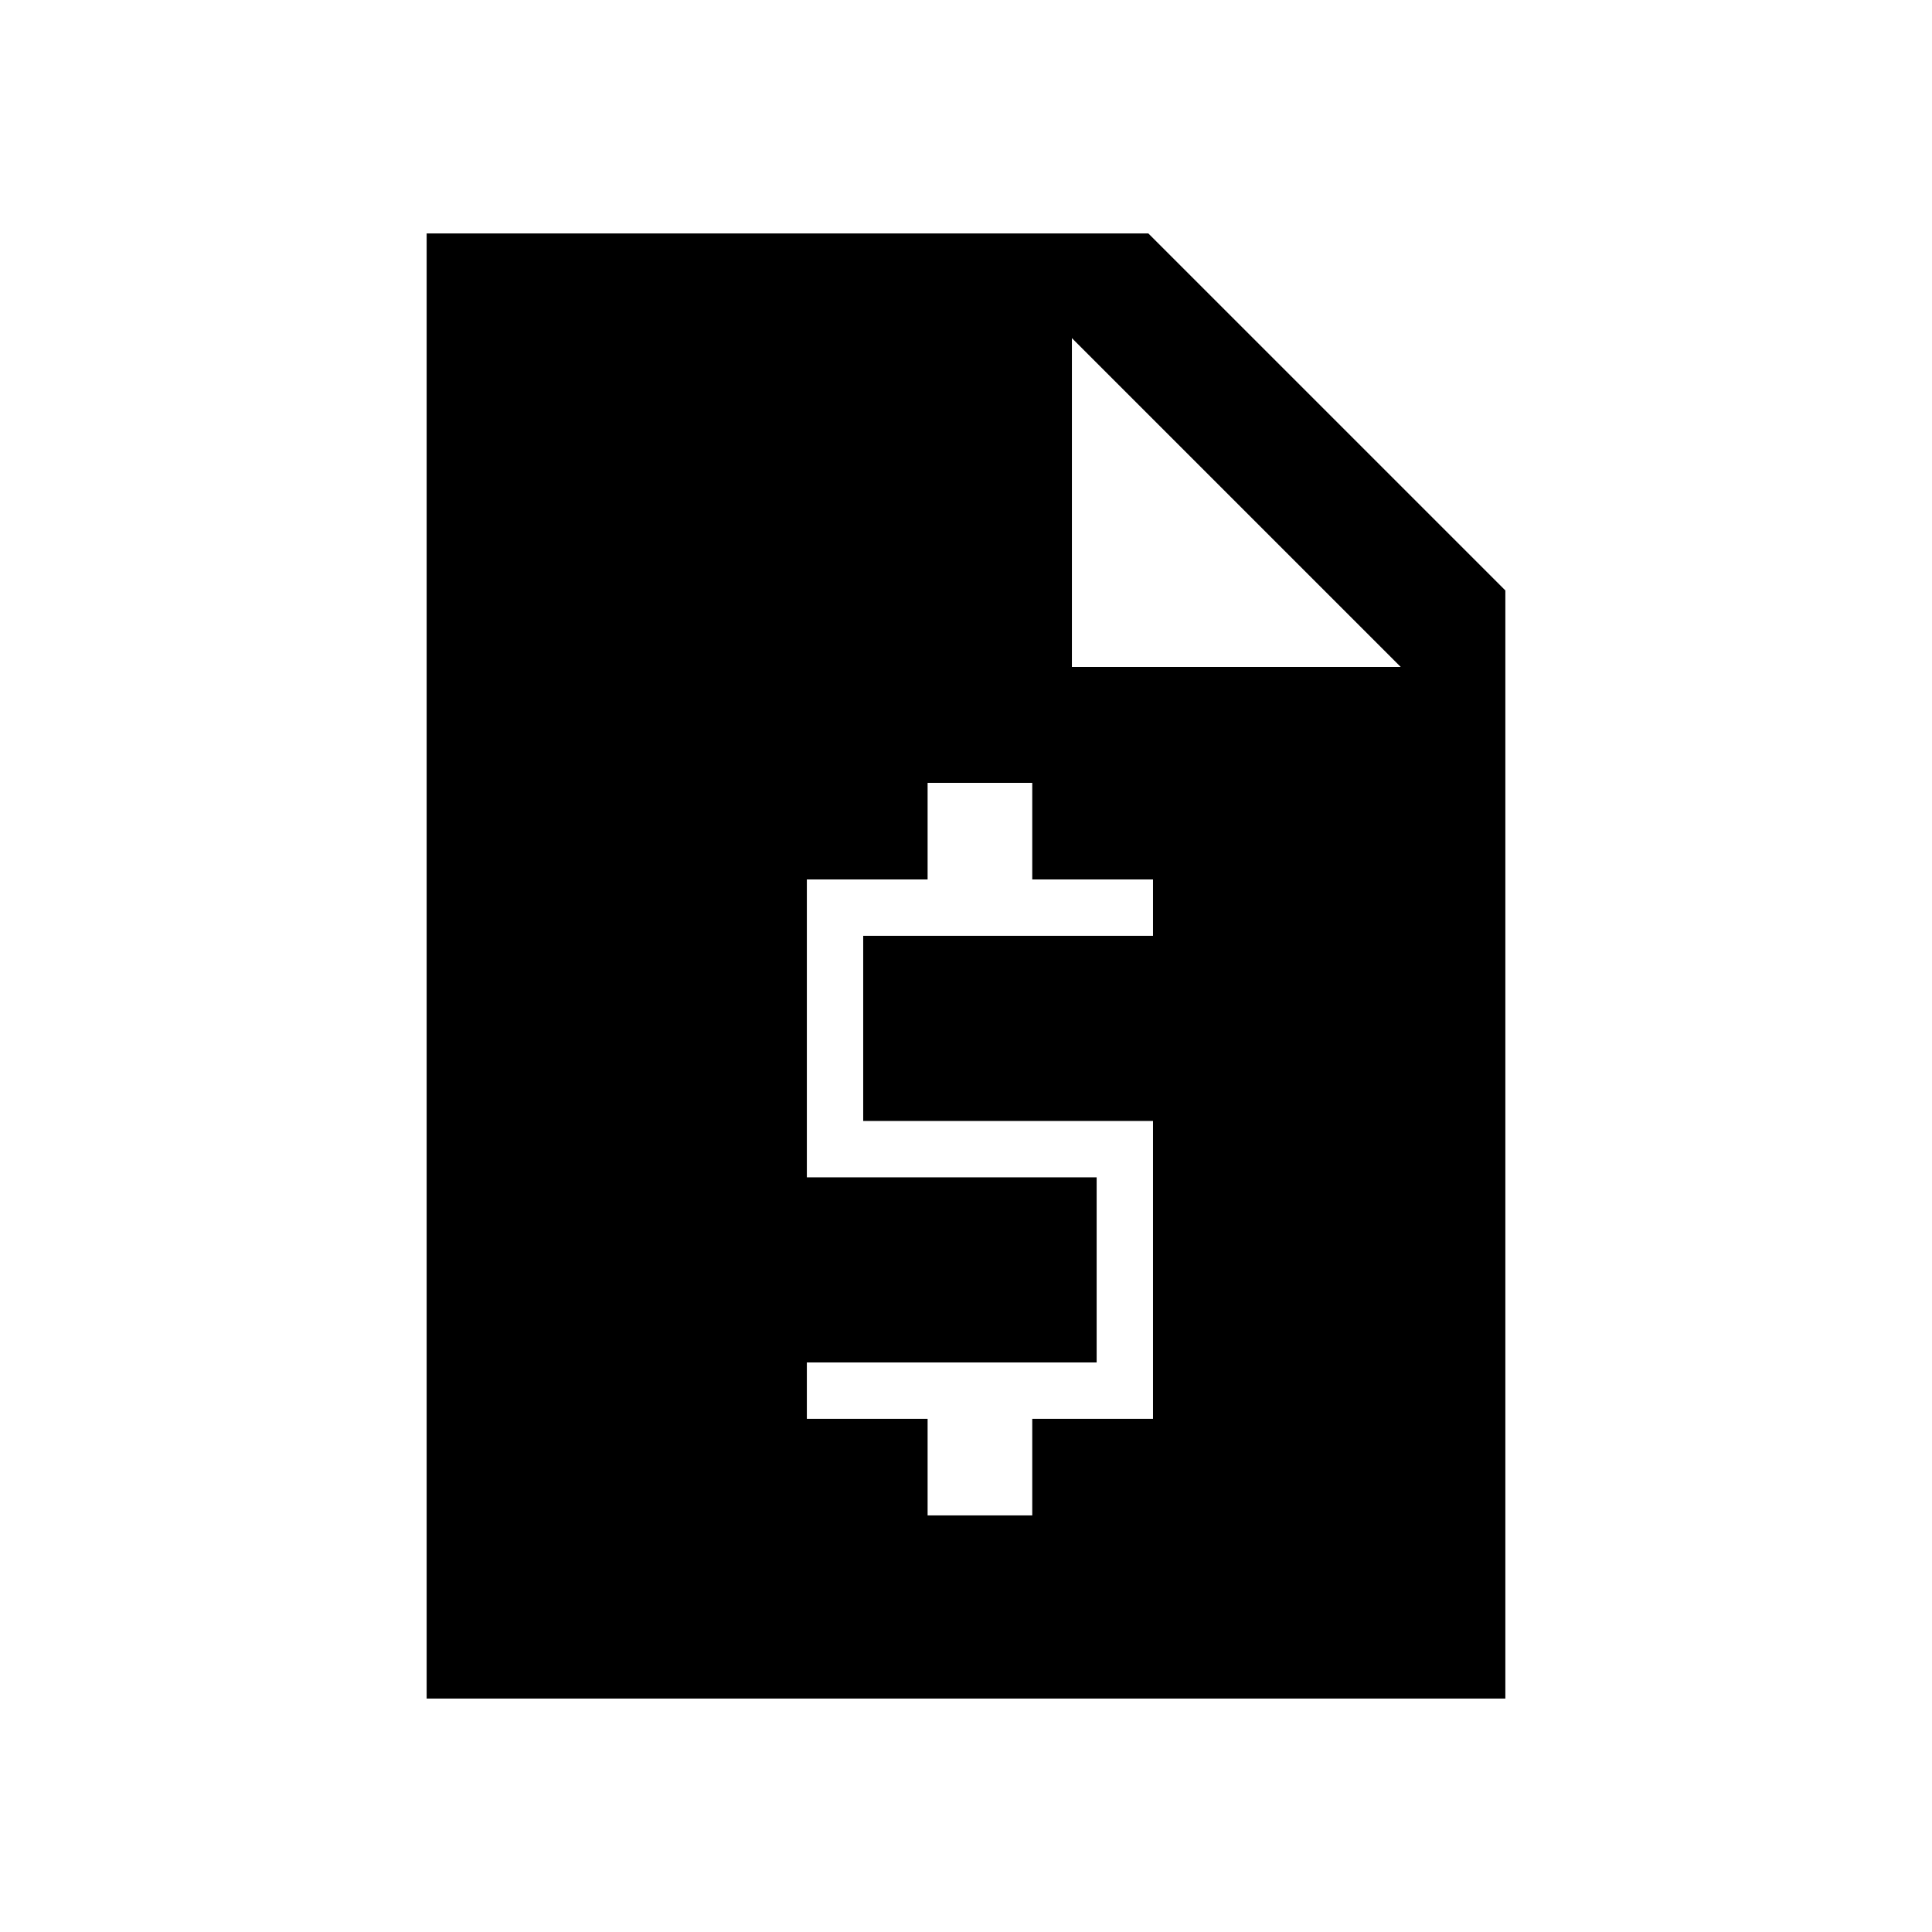 <svg xmlns="http://www.w3.org/2000/svg" height="20" viewBox="0 -960 960 960" width="20"><path d="M460.92-207h52v-48h60v-148h-144v-92h144v-28h-60v-48h-52v48h-60v148h144v92h-144v28h60v48ZM212-116v-728h358.61L748-666.61V-116H212Zm52-52h432v-460.62H532.62V-792H264v624Zm0-624h268.62v163.38H696L532.62-792v163.38H696V-168H264v-624Z"/></svg>